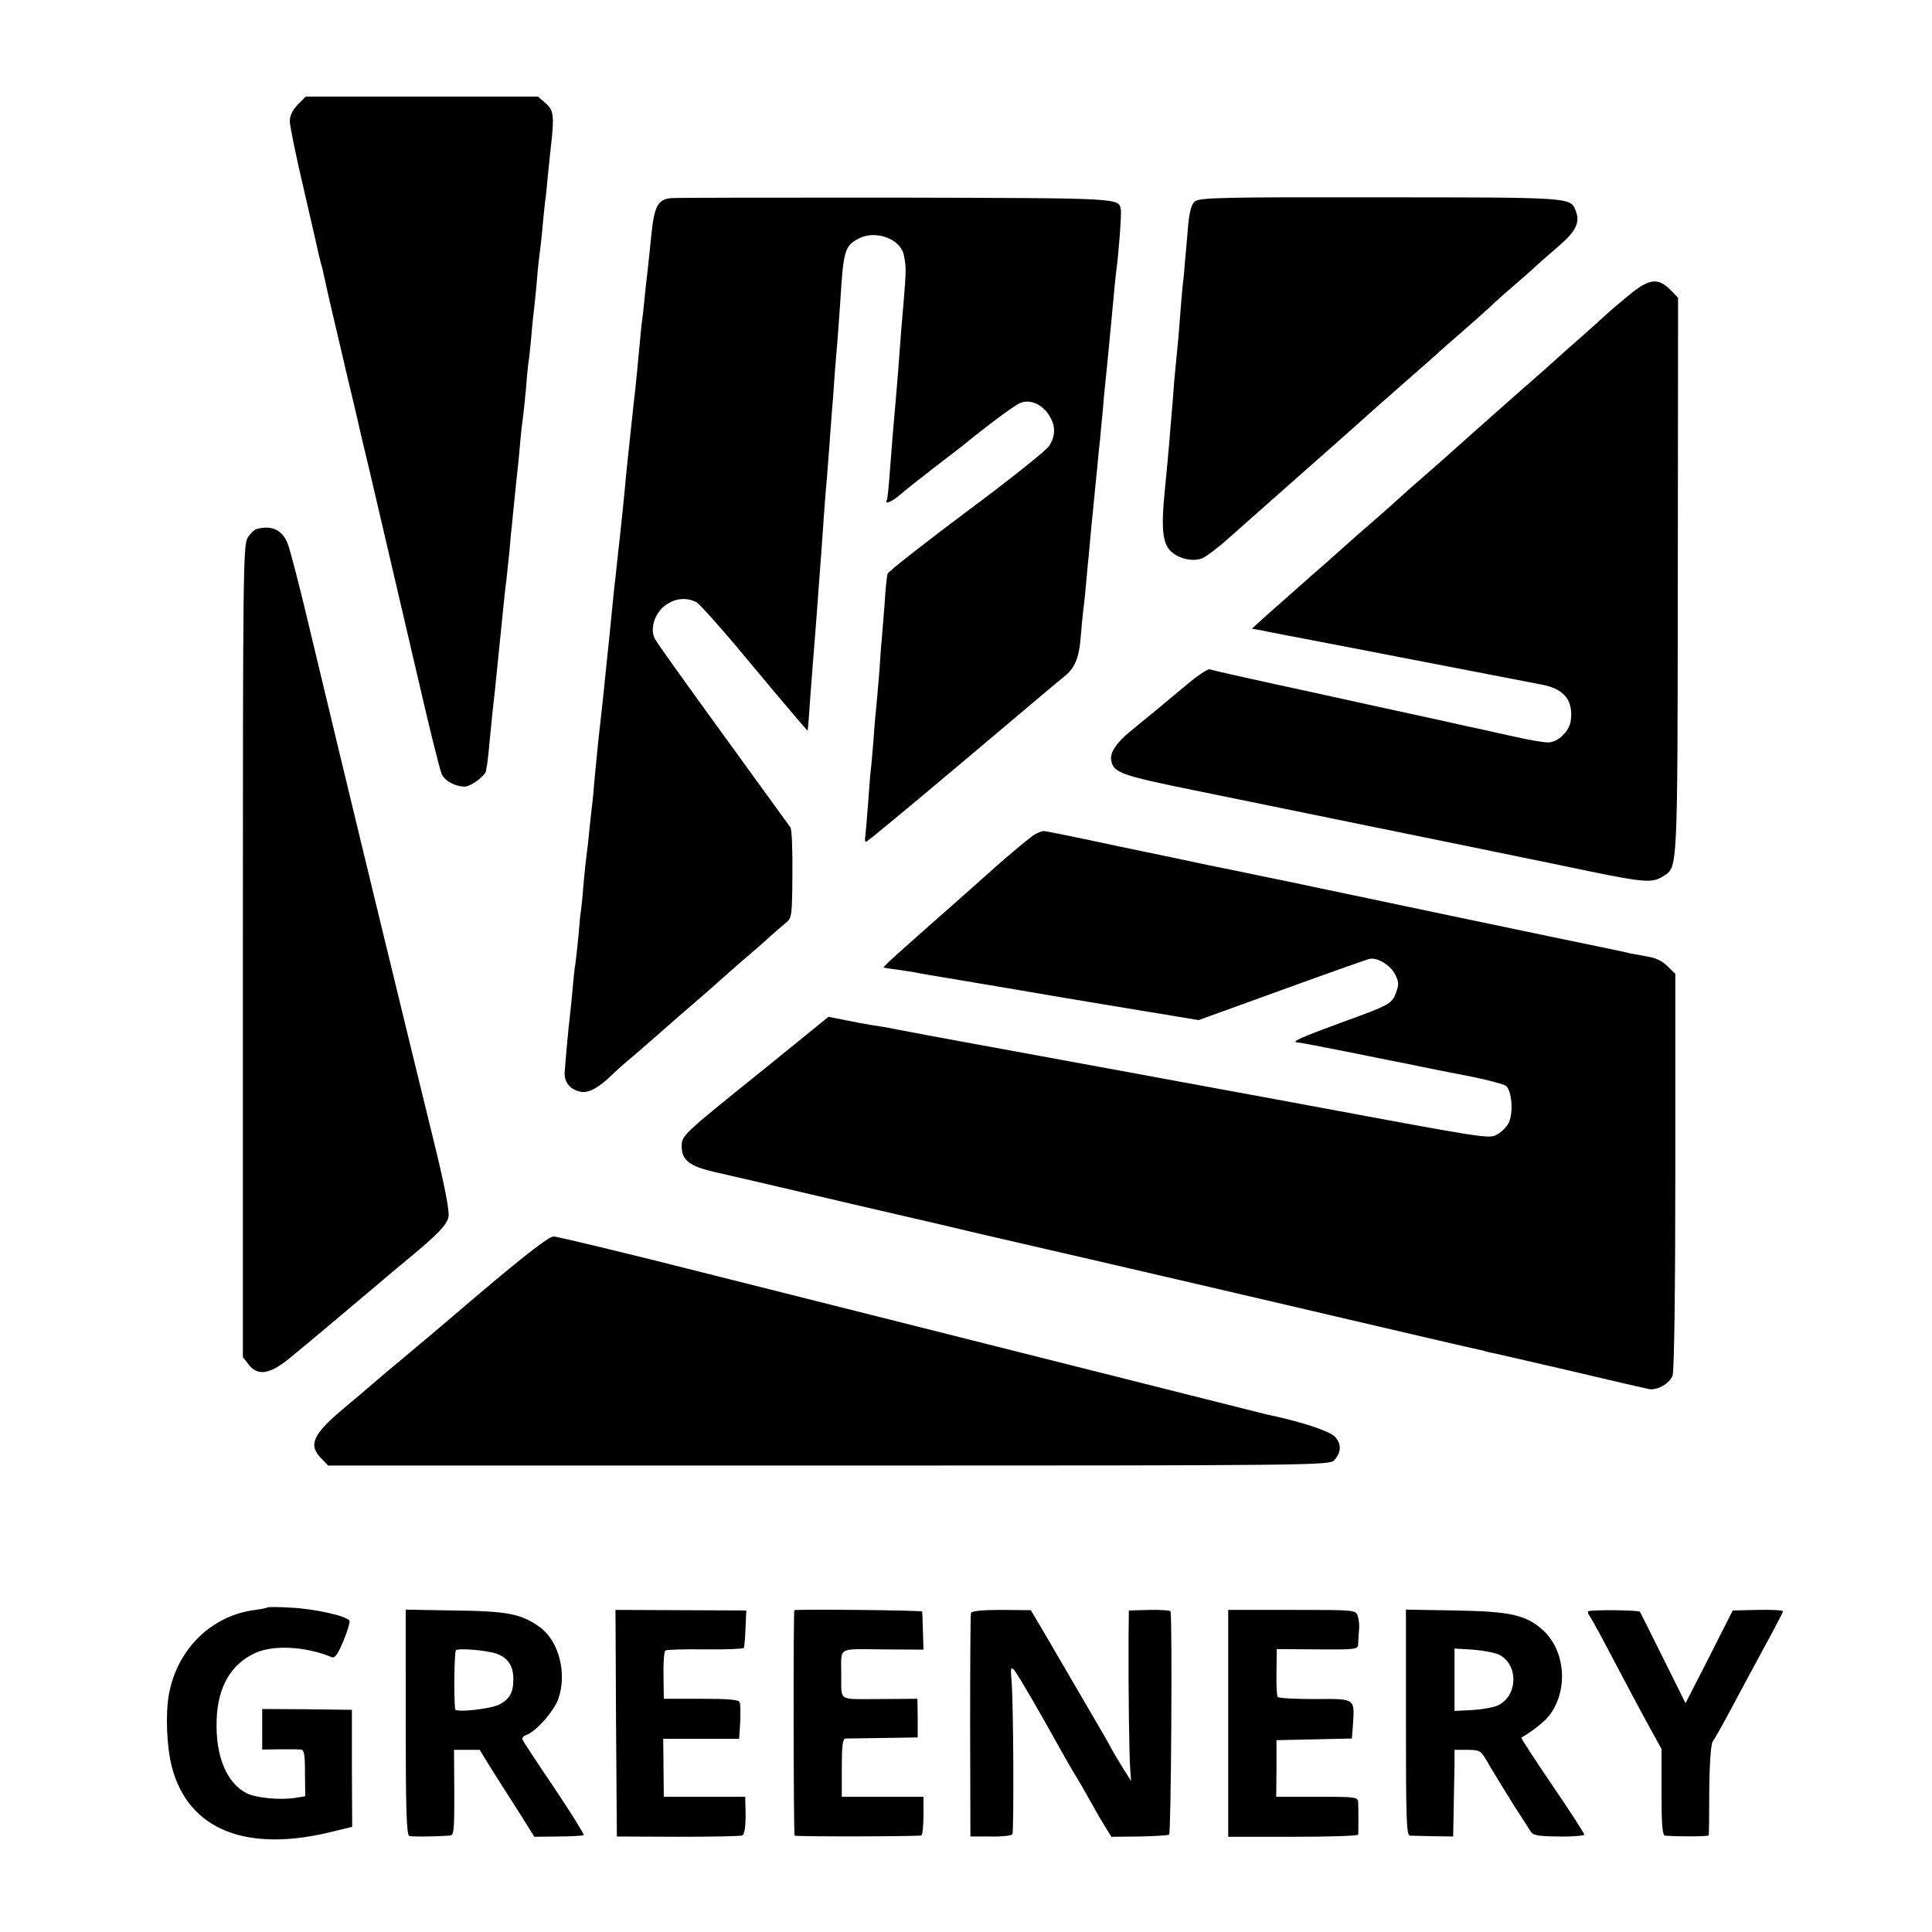<svg version="1.0" xmlns="http://www.w3.org/2000/svg" width="933.333" height="933.333" viewBox="0 0 700 700"><path d="M107.9 37.9c-1.9 2-2.9 4-2.9 6 0 1.7 2.3 12.9 5.1 24.8 2.8 12 5.2 22.6 5.4 23.6.3 1 .6 2.6.9 3.5.3.9.7 2.8 1 4.2.3 1.4 2.3 10.4 4.6 20 2.2 9.6 5.2 22.2 6.6 28 1.3 5.8 3.7 16.1 5.4 23 3.2 13.6 6 25.8 17.5 75 4.1 17.9 8 33.5 8.6 34.6 1.3 2.5 4.9 4.4 8.3 4.4 2.2 0 7.5-4 7.7-5.7 0-.4.2-1.5.4-2.3.1-.8.6-4.7.9-8.5.4-3.9.9-8.8 1.1-11 .3-2.2 1.2-10.8 2-19 2.4-24 2.5-24.8 3-28.5.2-1.9.7-6.7 1.1-10.5.3-3.9.7-8.1.9-9.5.1-1.4.6-5.9 1-10s.9-8.9 1.1-10.5c.2-1.7.6-5.9.9-9.5.3-3.6.8-7.6 1-9 .2-1.4.7-6.1 1.1-10.5.3-4.4.8-8.7.9-9.5.2-.8.6-4.9 1-9 .3-4.1.8-8.6 1-10 .2-1.4.6-5.9 1-10 .3-4.1.8-8.6 1-10 .2-1.4.7-5.4 1-9 .3-3.6.8-8.1 1-10 .3-1.9.7-5.8.9-8.5.3-2.8.8-7.9 1.2-11.5 1.3-11.1 1-13.1-2-15.7l-2.7-2.3h-84.1l-2.9 2.9zM242.9 71.8c-4.6.5-5.9 3.2-6.9 13.3-.5 5.2-1.2 11.2-1.4 13.4-.3 2.2-.8 6.7-1.1 10-.3 3.3-.8 7.6-1.1 9.5-.2 1.9-.6 6.2-.9 9.5-.3 3.3-1.1 12.1-2 19.5-2.1 19.7-2.7 25.1-3 29-.4 4.2-1.4 14-2 19.5-.3 2.2-.7 6.2-1 9-.3 2.7-.7 6.8-1 9-.2 2.2-.7 6.7-1 10-.3 3.3-.8 7.8-1 10-.2 2.2-.7 6.5-1 9.5-.5 5.2-1.1 11-2 19-.8 6.5-1.4 13.5-2.1 20.5-.3 3.8-.7 8.1-.9 9.5-.2 1.4-.6 5.4-1 9-.3 3.6-.8 7.6-1 9-.2 1.4-.7 6.1-1.1 10.5-.3 4.4-.8 8.7-.9 9.5-.2.8-.6 4.9-.9 9-.4 4.1-.9 8.6-1.1 10-.3 1.4-.7 5.4-1 9-.3 3.6-.8 8.1-1 10-.5 3.9-1.6 16-1.9 20.4-.3 3.7 2.1 6.6 6 7.2 2.9.4 6.4-1.5 11.6-6.6.8-.8 4.1-3.8 7.4-6.5 3.2-2.8 8.1-7 10.9-9.5 2.8-2.5 8-7 11.5-10s7.1-6.2 8-7c.9-.8 4.7-4.2 8.5-7.5 3.9-3.3 8.6-7.4 10.5-9.2 1.9-1.7 4.5-3.9 5.8-5 2.1-1.7 2.2-2.5 2.3-17.5.1-8.6-.2-16.2-.7-17-.5-.7-11.5-15.9-24.5-33.8s-24.1-33.4-24.6-34.5c-2.1-4 .2-10.2 4.7-12.8 3.2-2 6.9-2.2 10.2-.6 1.3.6 10.8 11.4 21.2 24 10.5 12.6 19.1 22.7 19.2 22.6.1-.1.5-4.5.8-9.7.4-5.2.9-11.8 1.1-14.5.2-2.8.7-8.4 1-12.5.3-4.1.8-10.2 1-13.5 1-12.7 1.5-20.3 2-27.5.3-4.1.7-9.8 1-12.5.2-2.8.7-8.6 1-13 .3-4.4.8-10.5 1-13.5.3-3 .7-9.1 1-13.5.4-4.4.8-9.8 1-12 .2-2.2.6-8.5 1-14 1.1-17.8 1.6-19.5 6.7-22.1 6.1-3.2 15.2.2 16.3 6.1 1 4.8.9 5.2-1 27.5-.2 2.5-.6 7.9-.9 12-.7 9.3-1.6 19.1-2.1 25-.2 2.5-.7 8.8-1.1 14-.4 5.2-.8 9.8-1.1 10.2-1 1.8 1.9.6 4.9-2 1.8-1.6 7.3-5.9 12.3-9.8 4.9-3.8 9.7-7.4 10.5-8.1 8.8-7.2 18.9-14.7 20.7-15.3 3.3-1.4 7.6.3 10.1 4 2.7 4 2.8 7.5.4 11.5-1.1 1.7-14.4 12.3-30 23.9-15.5 11.6-28.4 21.7-28.6 22.5-.3.9-.8 5.9-1.1 11.1-.4 5.2-.9 10.8-1 12.5-.2 1.6-.6 7-.9 12-.4 4.9-.9 10.5-1.1 12.5-.2 1.9-.7 7.3-1 12-.4 4.7-.8 9.6-1 11-.2 1.4-.6 7-1 12.5s-.9 10.8-1 11.7c-.2 1-.1 1.8.3 1.8s16.2-13.1 35.2-29.1c19-16 35.4-29.9 36.6-30.8 3.7-2.9 5.3-6.5 5.9-13.6.3-3.9.8-8.6 1-10.5.3-1.9.7-6.2 1-9.5.3-3.3.7-8 1-10.5.2-2.5.7-7.4 1-11 .4-3.6.8-8.1 1-10 .2-1.9.6-6.4 1-10 .3-3.6.8-8.5 1.1-11 .2-2.5.6-6.8.9-9.5.2-2.8.6-7.3.9-10 .7-6.4 2.4-24.3 3.1-32 .3-3.3.7-7.4.9-9 .9-6.2 2-21.1 1.7-22.5-.8-4.3 1.2-4.2-81.8-4.4-43.3 0-80 0-81.4.2zM432.9 73c-1.2 1-1.9 3.6-2.4 8.5-.3 3.8-.8 9.5-1.1 12.5-.2 3-.6 7.3-.9 9.5-.2 2.2-.7 7.6-1 12-.3 4.4-.8 9.6-1 11.5-.2 1.9-.7 7.1-1.1 11.5-.3 4.4-.7 9.6-.9 11.5-.2 1.9-.6 7.3-1 12s-1.1 11.9-1.5 16c-1.3 13.1-.8 18.5 1.9 21.4 2.7 2.9 7.8 4.2 11.4 3 1.4-.5 5.6-3.6 9.3-6.9 3.7-3.3 15.1-13.4 25.3-22.4 10.2-9 20.4-18 22.6-20 2.2-2 9.6-8.6 16.5-14.6s12.7-11.2 13-11.5c.3-.3 3.9-3.5 8-7 4.1-3.6 8.6-7.6 10.1-9 1.4-1.4 5.2-4.8 8.4-7.5 3.2-2.8 6.8-5.9 7.9-7 1.2-1.1 4.9-4.4 8.2-7.2 6.4-5.5 8-8.7 6.3-12.9-1.8-4.9-1.1-4.9-70.8-4.9-57.6-.1-65.6.1-67.2 1.5zM589.3 107.7c-3.8 3.1-7 5.9-7.3 6.2-.3.3-4.3 4-9 8.1s-8.7 7.7-9 8c-.3.3-6.1 5.5-13 11.5-6.9 6.1-14.3 12.6-16.5 14.6-9 8.1-16.4 14.6-20.1 17.8-2.1 1.8-6.2 5.4-9 8-2.8 2.5-6.6 5.9-8.6 7.6-1.9 1.6-6.8 5.9-10.8 9.5-4 3.6-8.2 7.3-9.4 8.3-3.3 2.9-14.5 12.8-19 16.8l-4 3.7 3 .5c1.6.4 14.8 2.9 29.4 5.7 26.9 5.2 63.1 12.2 72.9 14.1 8 1.6 11.2 5.8 10.2 13.1-.5 3.8-4.7 7.8-8.2 7.8-1.6 0-7.1-.9-12.2-2.1-5-1.1-10.1-2.2-11.2-2.5-1.1-.2-8.1-1.7-15.5-3.4-7.4-1.6-29-6.3-48-10.5-19-4.1-35.1-7.7-35.7-8-.7-.2-4.6 2.4-8.6 5.8-8 6.7-13.8 11.5-20.3 16.8-4.8 3.9-7.3 7.6-6.8 10.3.7 4.5 3.3 5.5 30.4 11 14.6 3 34.6 7.1 44.5 9.1 21.1 4.3 21.3 4.4 24.5 5 2 .4 66.5 13.6 73.5 15.1 20.4 4.2 23.3 4.4 27.2 1.8 5.2-3.3 5.1-.6 5.2-108.7l.1-100.8-2.9-3c-4.6-4.5-7.8-4-15.8 2.8zM92.9 191.7c-.8.2-2.3 1.7-3.2 3.2-1.6 2.7-1.7 13.5-1.7 149.9v146.9l2.1 2.7c3.3 4.2 7.5 3.6 14.6-2.1 5.2-4.2 28.7-24 35.3-29.6 1.4-1.2 5.2-4.4 8.5-7.1 10.1-8.4 13.4-11.8 14-14.7.4-1.8-1.2-10.3-4.4-23.6-4.4-18-12.7-51.8-23.1-94.8-8.4-34.6-16.1-66.7-23.6-98-3-12.7-6.2-24.8-7-27.1-1.9-5.3-5.8-7.3-11.5-5.7zM375.5 302c-1.1.4-6.9 5.2-13 10.5-6 5.4-14.1 12.5-17.9 15.9-19 16.7-24.7 21.9-24.4 22.1.2.2 2.3.5 4.8.8 2.5.4 5.4.8 6.5 1 2.2.5 7.2 1.3 12 2.1 8.6 1.4 40.3 6.8 42.5 7.2 1.4.2 4.1.7 6 1 1.9.3 12.2 2 22.9 3.8l19.4 3.2 30.1-10.9c16.5-6 30.9-11.1 31.9-11.3 2.9-.5 7.5 2.3 9.2 5.7 1.3 2.5 1.4 3.6.4 6.3-1.5 4.3-2.2 4.7-20.2 11.2-14.7 5.4-18.2 7-15.5 7.1.7 0 9.5 1.7 19.5 3.7s19.2 3.9 20.5 4.1c1.3.3 3.4.7 4.8 1 4.4.9 7.3 1.5 18.2 3.6 5.9 1.2 11.5 2.7 12.4 3.3 2.2 1.7 2.8 9.9 1 13.5-.8 1.5-2.6 3.3-4.1 4.1-3.1 1.7-1.9 1.9-76.5-12-23.3-4.3-104.2-19.2-112-20.6-11.7-2.1-25.4-4.7-29.5-5.5-2.7-.6-6.7-1.2-8.7-1.5-2-.3-6.3-1.1-9.6-1.8l-6-1.2-23.3 18.9c-30.2 24.3-29.9 24.1-29.9 28.2 0 4.8 2.9 7 11.3 9 4 .9 10.8 2.5 15.2 3.5 17.9 4.2 25.6 6 38.5 9 7.4 1.7 20.3 4.7 28.5 6.6 8.3 2 15.7 3.7 16.5 3.9 50.9 11.7 99.4 23 157.5 36.6 9.4 2.2 18.1 4.2 19.5 4.5 1.4.3 3.3.7 4.2 1 .9.3 2.5.6 3.5.8 1 .2 13.5 3.1 27.8 6.4 14.3 3.4 26.9 6.3 28 6.5 3 .5 7.4-2 8.5-4.9.6-1.5 1-30.9 1-74v-71.6l-2.8-2.7c-1.9-1.9-4.3-3.1-7.7-3.6-2.8-.5-5.4-1-6-1.1-1.4-.4-2.9-.7-28-5.9-26.8-5.6-48.3-10.1-71.5-15-9.6-2-18.2-3.8-19-4-.8-.2-7.3-1.5-14.5-3-7.1-1.5-15.9-3.3-19.5-4-3.6-.8-18.4-3.9-32.9-6.9-14.4-3.1-26.6-5.6-27-5.5-.3 0-1.5.4-2.6.9zM173.8 468.6c-13.3 11.4-26.5 22.5-29.3 24.8-2.7 2.2-6.8 5.7-9 7.6-2.2 1.9-6.9 5.9-10.5 8.9-11.7 9.7-13.5 13.7-8.5 18.6l2.4 2.5h181.4c175.7 0 181.4-.1 183.1-1.9 2.6-2.9 2.7-5.9.3-8.5-1.9-2.1-12.5-5.6-24.7-8.1-.8-.2-33-8.3-71.5-18s-70.7-17.8-71.5-18c-.8-.2-26.6-6.7-57.2-14.4-30.7-7.8-56.9-14.1-58.2-14.1-1.7 0-9.7 6.2-26.8 20.6zM96.9 582.4c-.2.2-2.2.6-4.4.9-15.9 2-28.3 14.2-31.3 30.6-1.3 7-.8 19.3 1.1 26.4 6 22.8 27.2 31.2 58.7 23.2l6.6-1.6-.1-21.2v-21.2l-16.2-.2-16.3-.1v14.7l6.3-.1c3.4 0 6.9 0 7.7.1 1.2.1 1.5 1.8 1.5 8.5l.1 8.4-3.6.6c-5.7.9-14.3 0-17.7-1.7C82 645.9 78 636.1 78.5 623c.4-11.8 5.2-20.1 14-24.1 6.5-3 18.3-2.4 27.6 1.5 1.2.5 2.2-.8 4.3-5.8 1.5-3.6 2.5-6.9 2.2-7.4-1-1.7-12.6-4.3-21-4.7-4.5-.3-8.5-.3-8.7-.1zM147 624c0 31.8.3 40.9 1.3 41.2 1 .3 7.6.3 14.3-.1 1.9-.1 2-.6 2-15.6l-.1-15.5h9.3l4.3 7c2.4 3.8 6.9 10.9 10 15.7l5.5 8.8 8.7-.1c4.8 0 8.9-.3 9.2-.5.2-.3-4.5-7.9-10.6-17-6.1-9-11.3-16.9-11.6-17.6-.2-.6.4-1.4 1.4-1.7 3.4-1.1 10.1-8.7 11.6-13.1 3.2-9.2.2-20.8-6.5-25.8-6.8-5-11.8-6-32-6.2l-16.8-.3V624zm32.7-24.9c4.2 1.4 6.3 4.4 6.3 9.2 0 4.9-1.3 7.3-5.1 9.3-3.3 1.6-15.8 3-16 1.7-.5-4.2-.3-20.9.3-21.4 1.2-.8 10.8 0 14.5 1.2zM223.2 624.4l.3 41 22.3.1c12.3 0 22.8-.2 23.2-.5.9-.5 1.3-4.3 1.1-10.3l-.1-3.7h-29.5l-.1-10.5-.1-10.5h27.5l.4-6.1c.1-3.3.1-6.5-.2-7.2-.4-.9-4.4-1.2-14-1.2h-13.5l-.1-8.5c-.1-4.7.2-8.7.7-9 .4-.3 6.8-.5 14.3-.4 7.5.1 13.8-.2 14.1-.5.2-.4.5-3.6.6-7.1l.3-6.5-23.7-.1-23.7-.1.2 41.1zM287.8 583.4c-.4.3-.3 81.6.1 81.7 2.5.4 45.4.3 46-.1.3-.3.7-3.5.7-7.3V651H305v-10.5c0-7.7.3-10.5 1.3-10.6.6 0 6.8-.1 13.7-.2l12.5-.2v-7l-.1-7-13.7.1c-15.5 0-13.8 1.1-13.9-9.1 0-10-1.7-9 15-8.9l14.8.1-.2-6.6c-.1-3.6-.2-6.9-.3-7.2-.1-.5-45.4-.9-46.3-.5zM351.8 584.4c-.2.6-.3 19.1-.3 41l.1 40h7.3c4 .1 7.5-.3 7.9-.8.6-1.1.4-47.8-.3-55.6-.4-4.6-.3-5.2.9-4 1.2 1.4 9.3 15.2 16.9 29 1.7 3 4 7.1 5.2 9 1.2 1.9 3.7 6.2 5.5 9.5 1.8 3.3 4.3 7.6 5.5 9.5l2.2 3.5 10-.1c5.5-.1 10.4-.4 10.9-.7.7-.4 1.2-77.4.5-80.9 0-.3-3.5-.6-7.6-.5l-7.5.2-.1 10c-.1 17.6.2 42.9.6 47.4l.3 4.4-3-4.8c-1.6-2.6-3.9-6.4-4.9-8.4-1.1-2-2.4-4.3-2.9-5.1-.5-.8-3.8-6.5-7.3-12.5-3.5-6.1-9.1-15.5-12.3-21.1l-5.9-10-10.7-.1c-6.9 0-10.8.4-11 1.1zM445 624.4v41.1h23.5c12.9 0 23.5-.3 23.6-.8.1-.9.1-9.1 0-11.7-.1-1.9-.8-2-14.9-2h-14.8l.1-10.3v-10.2l13.7-.3 13.6-.3.4-4.9c.6-9.8 1-9.5-13.7-9.4-7.2 0-13.3-.3-13.6-.8-.3-.5-.5-4.6-.4-9.1l.1-8.2 14.7.1c14.2.1 14.7 0 14.8-2 0-1.2.2-3.5.3-5.1.2-1.7-.1-3.9-.5-5.1-.7-2.1-1.2-2.1-23.8-2.1H445v41.1zM509.4 624.1c0 36.4.2 40.9 1.5 41 .9 0 4.8.1 8.6.2l7 .1.2-9.9c.1-5.5.2-12.6.3-15.8V634h4.8c4.7.1 4.7.1 8 5.9 1.9 3.2 5.7 9.4 8.5 13.9 2.9 4.4 5.7 8.9 6.3 9.8.8 1.4 2.6 1.7 10.2 1.8 5.1.1 9.2-.3 9.2-.7 0-.5-5.2-8.5-11.6-17.9-6.3-9.3-11.4-17.1-11.2-17.2 4.3-2.5 8.9-6.2 10.4-8.4 6.7-9.1 5.5-23.3-2.6-30.6-6.1-5.5-11.9-6.8-32-7.1l-17.6-.3v40.9zm33.9-24.5c7.2 3.8 6.5 15.6-1.1 18.5-1.5.6-5.5 1.3-8.9 1.5l-6.3.3v-22.6l6.7.4c3.7.3 8 1.1 9.6 1.9zM575.5 583.8c-.3.3-.1 1 .4 1.6.4.6 3 5.1 5.6 10.1 8.9 16.9 12.7 24 16.6 31.1l3.9 7.1v15.7c0 11.8.3 15.6 1.3 15.7 5.4.4 15.7.3 15.8-.1.1-.3.2-7.7.2-16.6.1-10 .6-16.6 1.3-17.5.6-.8 3.6-6.1 6.7-11.9 3.1-5.8 8.5-15.9 12.1-22.5 3.6-6.6 6.6-12.3 6.6-12.7 0-.4-4.1-.6-9.1-.5l-9.1.2-8.5 16.8-8.6 16.8-8.1-16.3c-4.5-9-8.2-16.5-8.4-16.8-.5-.7-18-.8-18.7-.2z"/></svg>